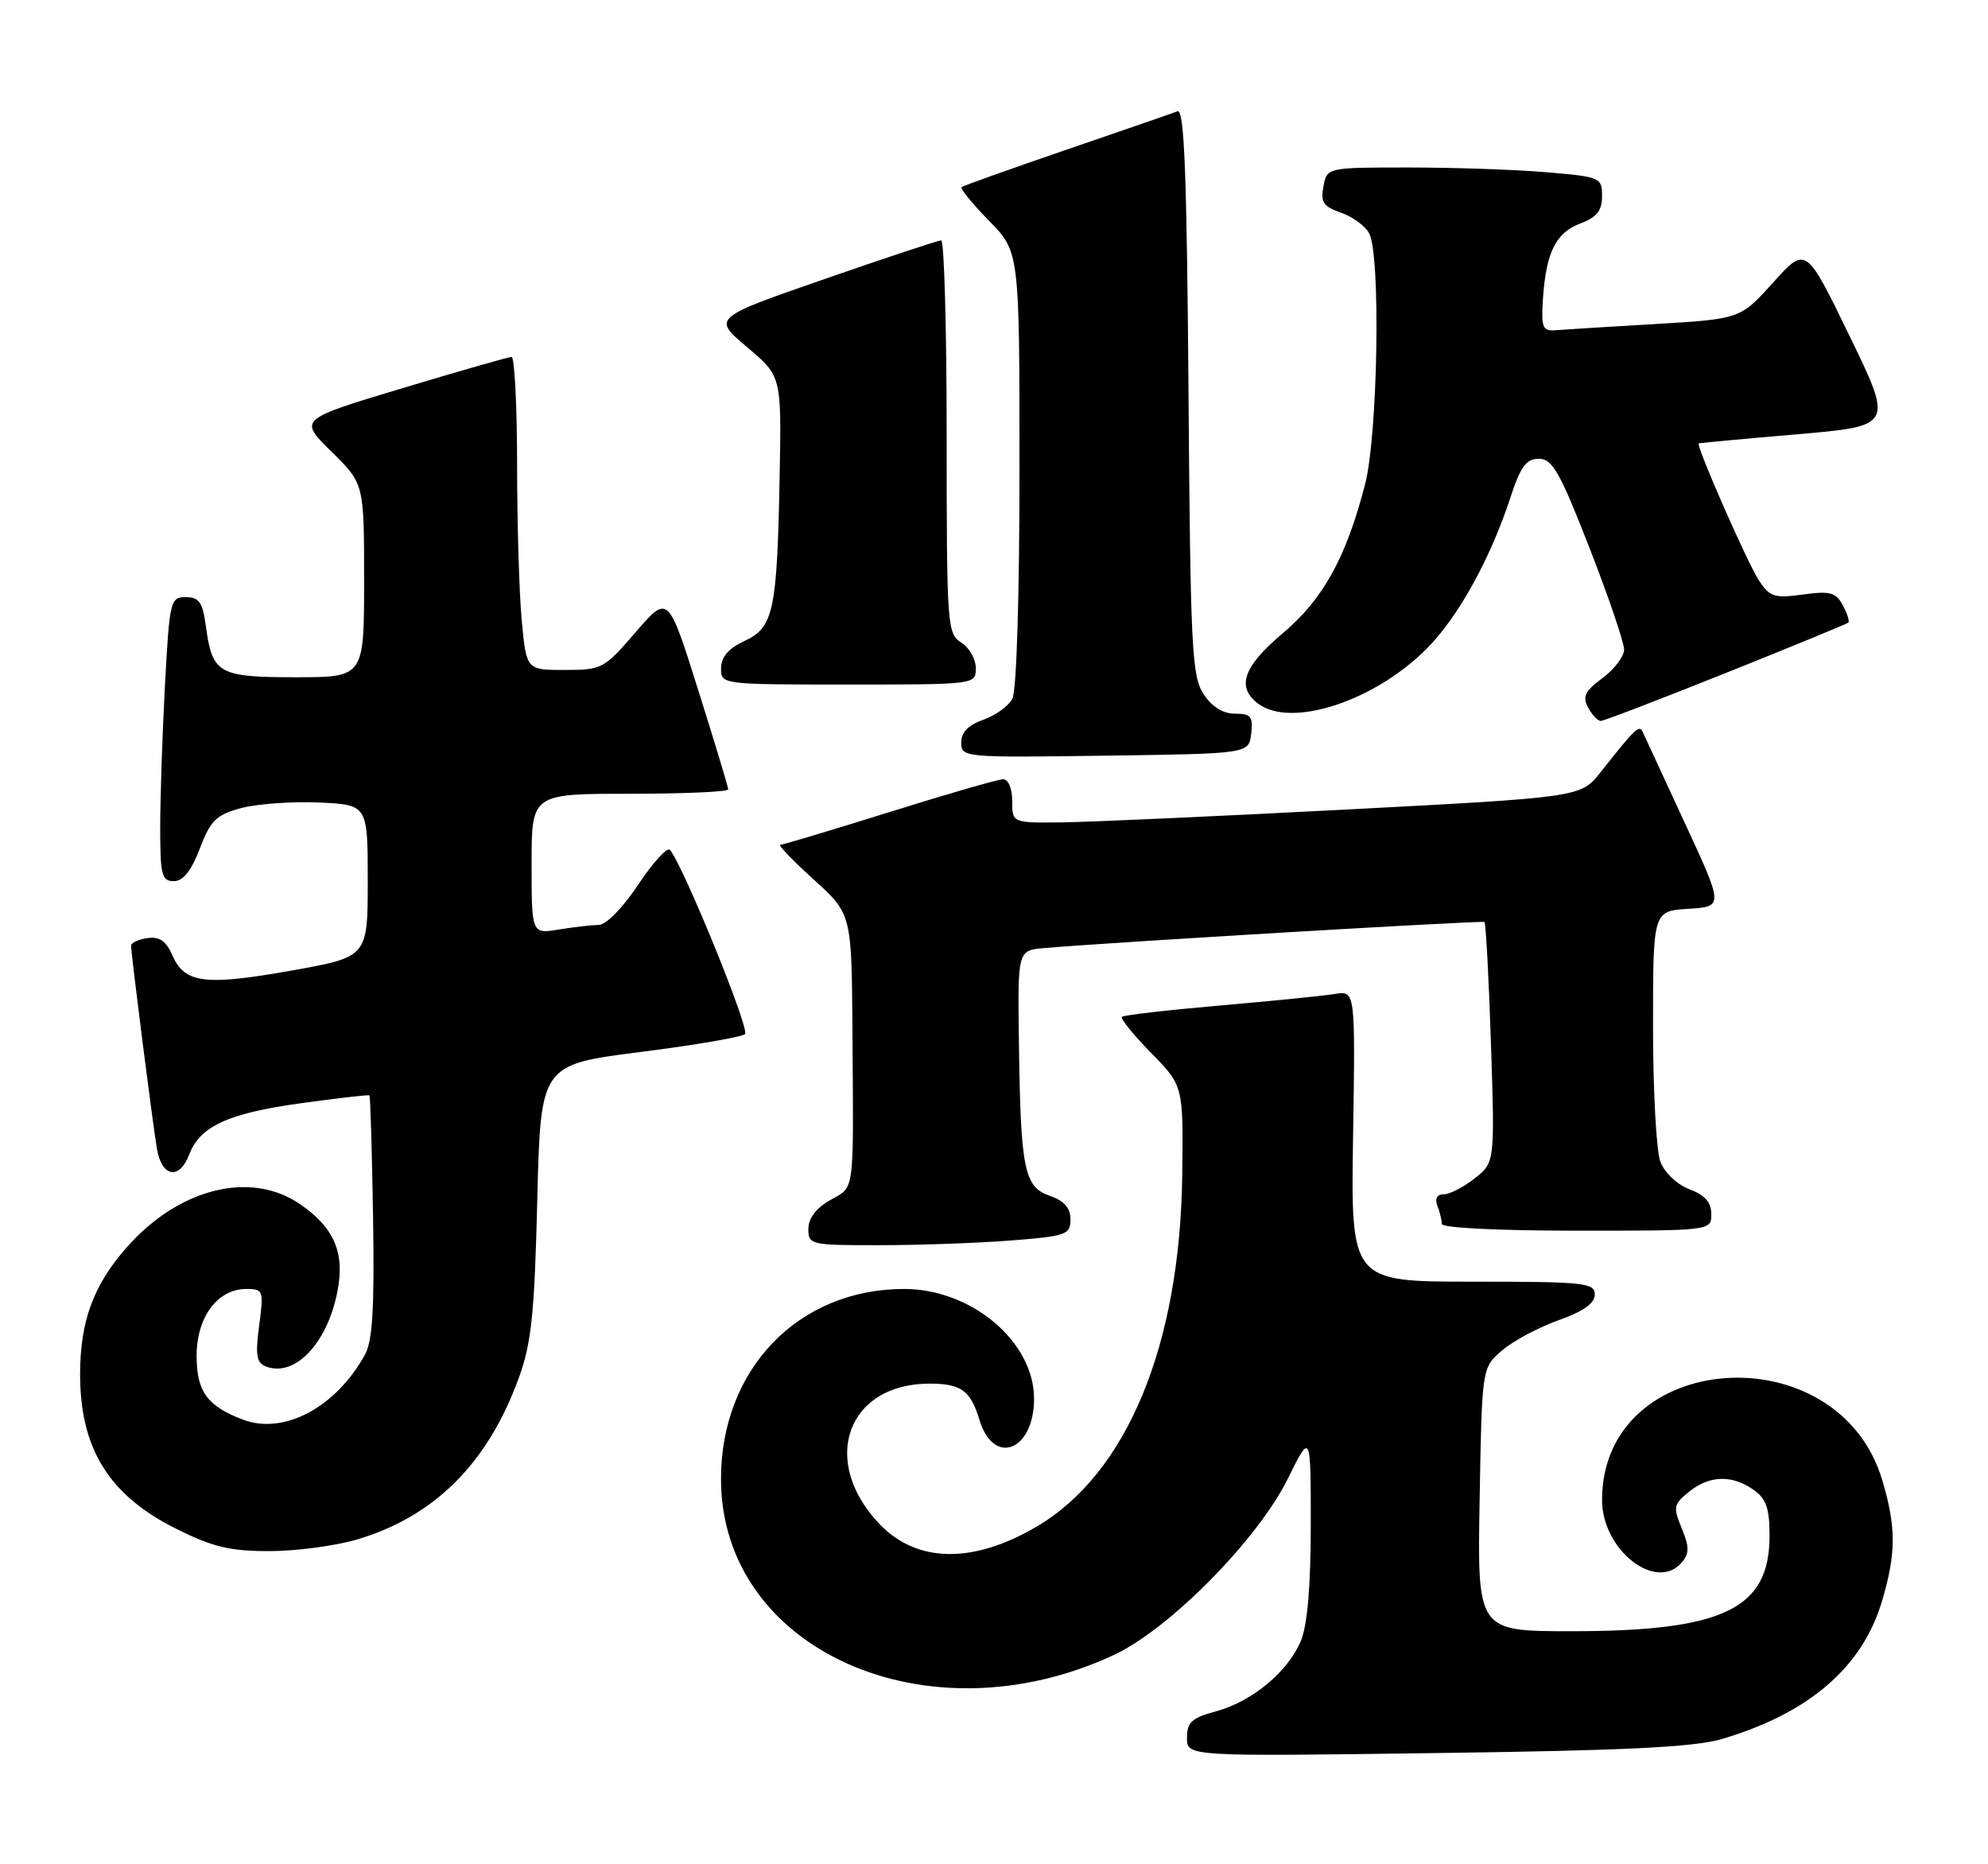 <?xml version="1.0" encoding="UTF-8" standalone="no"?>
<!DOCTYPE svg PUBLIC "-//W3C//DTD SVG 1.1//EN" "http://www.w3.org/Graphics/SVG/1.1/DTD/svg11.dtd" >
<svg xmlns="http://www.w3.org/2000/svg" xmlns:xlink="http://www.w3.org/1999/xlink" version="1.1" viewBox="0 0 273 256">
 <g >
 <path fill="currentColor"
d=" M 236.50 238.79 C 248.43 235.25 255.75 228.94 258.44 219.88 C 260.39 213.32 260.40 209.72 258.49 203.29 C 252.46 182.98 220.00 185.24 220.00 205.98 C 220.00 212.89 227.51 218.71 231.00 214.50 C 231.99 213.30 231.98 212.37 230.94 209.86 C 229.74 206.97 229.82 206.56 231.93 204.86 C 234.73 202.59 237.82 202.49 240.78 204.56 C 242.55 205.80 243.00 207.09 243.00 210.92 C 243.00 220.95 236.65 224.00 215.76 224.00 C 202.87 224.00 202.87 224.00 203.19 205.91 C 203.50 187.82 203.50 187.82 206.26 185.45 C 207.78 184.14 211.27 182.28 214.01 181.30 C 217.44 180.08 219.00 178.98 219.00 177.77 C 219.00 176.15 217.59 176.00 202.25 176.00 C 185.50 176.00 185.50 176.00 185.81 156.01 C 186.12 136.03 186.12 136.03 183.31 136.49 C 181.76 136.75 174.65 137.46 167.50 138.08 C 160.35 138.70 154.30 139.40 154.06 139.63 C 153.82 139.85 155.62 142.08 158.06 144.57 C 162.50 149.10 162.50 149.10 162.35 161.30 C 162.06 184.74 154.76 202.37 142.33 209.65 C 133.59 214.78 125.89 214.64 120.77 209.27 C 112.53 200.63 116.31 190.01 127.63 190.00 C 131.99 190.00 133.28 190.94 134.51 195.00 C 136.45 201.40 142.00 199.23 142.00 192.08 C 142.00 184.24 133.43 177.00 124.15 177.00 C 109.64 177.00 99.03 187.99 99.01 203.05 C 98.97 226.54 127.34 239.24 153.00 227.24 C 160.62 223.67 172.69 211.44 176.83 203.09 C 180.00 196.68 180.00 196.68 180.00 209.37 C 180.00 217.83 179.54 223.15 178.64 225.33 C 176.86 229.58 171.92 233.68 166.95 235.01 C 163.66 235.90 163.00 236.50 163.00 238.64 C 163.00 241.20 163.00 241.20 197.25 240.73 C 223.48 240.38 232.67 239.92 236.50 238.79 Z  M 49.04 211.40 C 59.70 208.23 67.00 200.92 71.26 189.17 C 72.98 184.45 73.40 180.38 73.78 164.85 C 74.24 146.21 74.24 146.21 87.87 144.47 C 95.37 143.52 101.86 142.41 102.31 142.01 C 103.01 141.38 93.84 118.88 92.00 116.71 C 91.63 116.28 89.68 118.42 87.65 121.46 C 85.56 124.63 83.23 127.00 82.24 127.01 C 81.28 127.02 78.81 127.30 76.75 127.64 C 73.00 128.26 73.00 128.26 73.00 118.63 C 73.00 109.00 73.00 109.00 86.50 109.00 C 93.92 109.00 100.00 108.73 100.00 108.40 C 100.00 108.08 98.14 101.92 95.87 94.72 C 91.75 81.64 91.75 81.64 87.28 86.82 C 82.96 91.84 82.66 92.00 77.55 92.00 C 72.29 92.00 72.29 92.00 71.65 85.25 C 71.30 81.54 71.01 71.86 71.01 63.75 C 71.00 55.64 70.66 49.01 70.25 49.01 C 69.84 49.02 63.09 50.95 55.25 53.31 C 41.01 57.59 41.01 57.59 45.50 62.00 C 50.00 66.42 50.00 66.42 50.00 79.71 C 50.00 93.00 50.00 93.00 40.62 93.00 C 30.02 93.00 29.15 92.51 28.28 86.04 C 27.83 82.70 27.35 82.00 25.52 82.00 C 23.39 82.00 23.28 82.47 22.65 94.16 C 22.29 100.84 22.00 109.62 22.00 113.66 C 22.00 120.15 22.21 121.00 23.86 121.00 C 25.15 121.00 26.26 119.61 27.44 116.52 C 28.92 112.65 29.69 111.89 33.10 110.97 C 35.27 110.39 40.08 110.04 43.77 110.20 C 50.50 110.50 50.50 110.50 50.50 120.95 C 50.50 131.41 50.50 131.41 40.08 133.27 C 28.19 135.39 25.36 135.04 23.69 131.22 C 22.82 129.22 21.90 128.58 20.25 128.82 C 19.01 129.00 18.00 129.46 18.00 129.86 C 18.00 130.99 20.94 154.13 21.55 157.75 C 22.20 161.64 24.64 162.08 25.98 158.55 C 27.46 154.66 31.30 152.89 41.23 151.51 C 46.33 150.80 50.60 150.31 50.73 150.42 C 50.86 150.53 51.08 158.02 51.23 167.06 C 51.43 179.53 51.17 184.10 50.13 186.00 C 46.14 193.27 38.98 197.08 33.35 194.94 C 28.44 193.08 27.00 191.08 27.00 186.16 C 27.00 180.88 29.88 177.00 33.80 177.00 C 36.17 177.00 36.23 177.18 35.59 182.02 C 35.05 186.10 35.22 187.15 36.53 187.65 C 40.70 189.25 45.40 183.94 46.50 176.35 C 47.20 171.60 45.59 168.32 41.09 165.28 C 34.32 160.72 24.51 163.21 17.39 171.30 C 12.82 176.48 11.00 181.46 11.00 188.72 C 11.00 198.93 14.97 205.33 24.15 209.91 C 29.19 212.43 31.54 213.00 36.98 213.00 C 40.64 213.00 46.07 212.28 49.04 211.40 Z  M 138.75 170.35 C 146.45 169.75 147.00 169.55 147.00 167.45 C 147.00 165.87 146.15 164.90 144.14 164.20 C 140.63 162.98 140.15 160.57 139.92 143.00 C 139.75 130.50 139.75 130.50 143.39 130.19 C 152.81 129.38 203.54 126.38 203.85 126.61 C 204.04 126.75 204.45 134.24 204.74 143.25 C 205.28 159.63 205.28 159.63 202.51 161.82 C 200.98 163.02 199.07 164.00 198.26 164.00 C 197.33 164.00 197.01 164.58 197.39 165.58 C 197.73 166.45 198.00 167.58 198.00 168.08 C 198.00 168.61 205.93 169.00 216.50 169.00 C 235.00 169.00 235.00 169.00 235.00 166.72 C 235.00 165.10 234.13 164.11 232.01 163.31 C 230.30 162.67 228.59 161.04 228.01 159.53 C 227.45 158.06 227.00 149.72 227.00 140.99 C 227.00 125.10 227.00 125.10 231.84 124.80 C 236.69 124.50 236.69 124.50 231.36 113.00 C 228.43 106.67 225.83 101.05 225.58 100.50 C 225.11 99.48 224.58 99.98 219.79 106.05 C 217.07 109.48 217.07 109.48 184.79 111.17 C 167.03 112.10 149.46 112.89 145.75 112.93 C 139.00 113.00 139.00 113.00 139.00 110.00 C 139.00 108.26 138.47 107.00 137.75 107.01 C 137.06 107.01 130.05 109.04 122.16 111.51 C 114.27 113.98 107.52 116.00 107.16 116.01 C 106.80 116.02 108.85 118.15 111.72 120.76 C 116.95 125.50 116.95 125.50 117.06 141.50 C 117.22 164.36 117.42 162.85 114.01 164.80 C 112.08 165.89 111.01 167.30 111.01 168.75 C 111.00 170.93 111.30 171.00 120.75 170.99 C 126.11 170.99 134.21 170.70 138.75 170.35 Z  M 171.82 100.75 C 172.09 98.39 171.77 98.00 169.59 98.00 C 167.93 98.00 166.43 97.06 165.27 95.30 C 163.67 92.85 163.47 88.95 163.21 53.71 C 162.98 23.87 162.63 14.93 161.71 15.28 C 161.04 15.54 154.20 17.90 146.50 20.54 C 138.80 23.18 132.30 25.50 132.06 25.69 C 131.82 25.88 133.51 27.96 135.81 30.31 C 140.00 34.58 140.00 34.58 140.00 64.35 C 140.00 81.87 139.60 94.88 139.02 95.96 C 138.48 96.97 136.68 98.26 135.02 98.84 C 132.97 99.56 132.00 100.56 132.00 101.97 C 132.00 104.01 132.35 104.04 151.75 103.77 C 171.50 103.50 171.50 103.50 171.82 100.75 Z  M 237.03 92.40 C 246.09 88.78 253.65 85.66 253.83 85.49 C 254.01 85.31 253.67 84.24 253.06 83.11 C 252.11 81.34 251.32 81.13 247.58 81.64 C 243.67 82.18 243.03 81.97 241.55 79.72 C 239.94 77.26 232.85 61.11 233.28 60.89 C 233.40 60.83 239.46 60.26 246.75 59.64 C 259.99 58.50 259.99 58.50 253.99 46.14 C 248.00 33.79 248.00 33.79 243.50 38.79 C 238.99 43.80 238.99 43.80 227.25 44.50 C 220.79 44.88 214.62 45.26 213.55 45.35 C 211.84 45.48 211.63 44.94 211.88 41.08 C 212.31 34.65 213.64 31.96 217.01 30.69 C 219.29 29.83 220.00 28.93 220.00 26.93 C 220.00 24.37 219.78 24.28 212.35 23.65 C 208.14 23.29 199.64 23.00 193.47 23.00 C 182.23 23.00 182.23 23.00 181.74 25.59 C 181.32 27.76 181.72 28.36 184.14 29.20 C 185.74 29.76 187.48 31.03 188.02 32.04 C 189.62 35.03 189.22 59.75 187.45 66.54 C 184.84 76.61 181.69 82.30 176.13 86.98 C 170.73 91.54 169.75 94.33 172.75 96.61 C 177.26 100.03 188.66 96.34 195.89 89.11 C 200.22 84.78 204.64 76.79 207.44 68.25 C 208.81 64.06 209.60 63.00 211.33 63.00 C 213.18 63.00 214.21 64.82 218.28 75.25 C 220.91 81.99 223.04 88.27 223.03 89.22 C 223.01 90.17 221.67 91.92 220.05 93.12 C 217.66 94.89 217.28 95.66 218.08 97.15 C 218.63 98.17 219.41 99.00 219.82 99.00 C 220.23 99.00 227.97 96.03 237.03 92.40 Z  M 134.00 91.74 C 134.00 90.50 133.10 88.92 132.00 88.23 C 130.08 87.03 130.00 85.90 130.00 59.99 C 130.00 45.15 129.66 33.00 129.25 33.01 C 128.84 33.01 121.60 35.41 113.17 38.34 C 97.84 43.66 97.84 43.66 102.58 47.66 C 107.31 51.65 107.31 51.65 107.07 65.08 C 106.72 83.89 106.25 86.15 102.27 88.00 C 100.05 89.03 99.04 90.20 99.02 91.75 C 99.00 94.00 99.01 94.00 116.50 94.00 C 134.00 94.00 134.00 94.00 134.00 91.74 Z "/>
</g>
</svg>